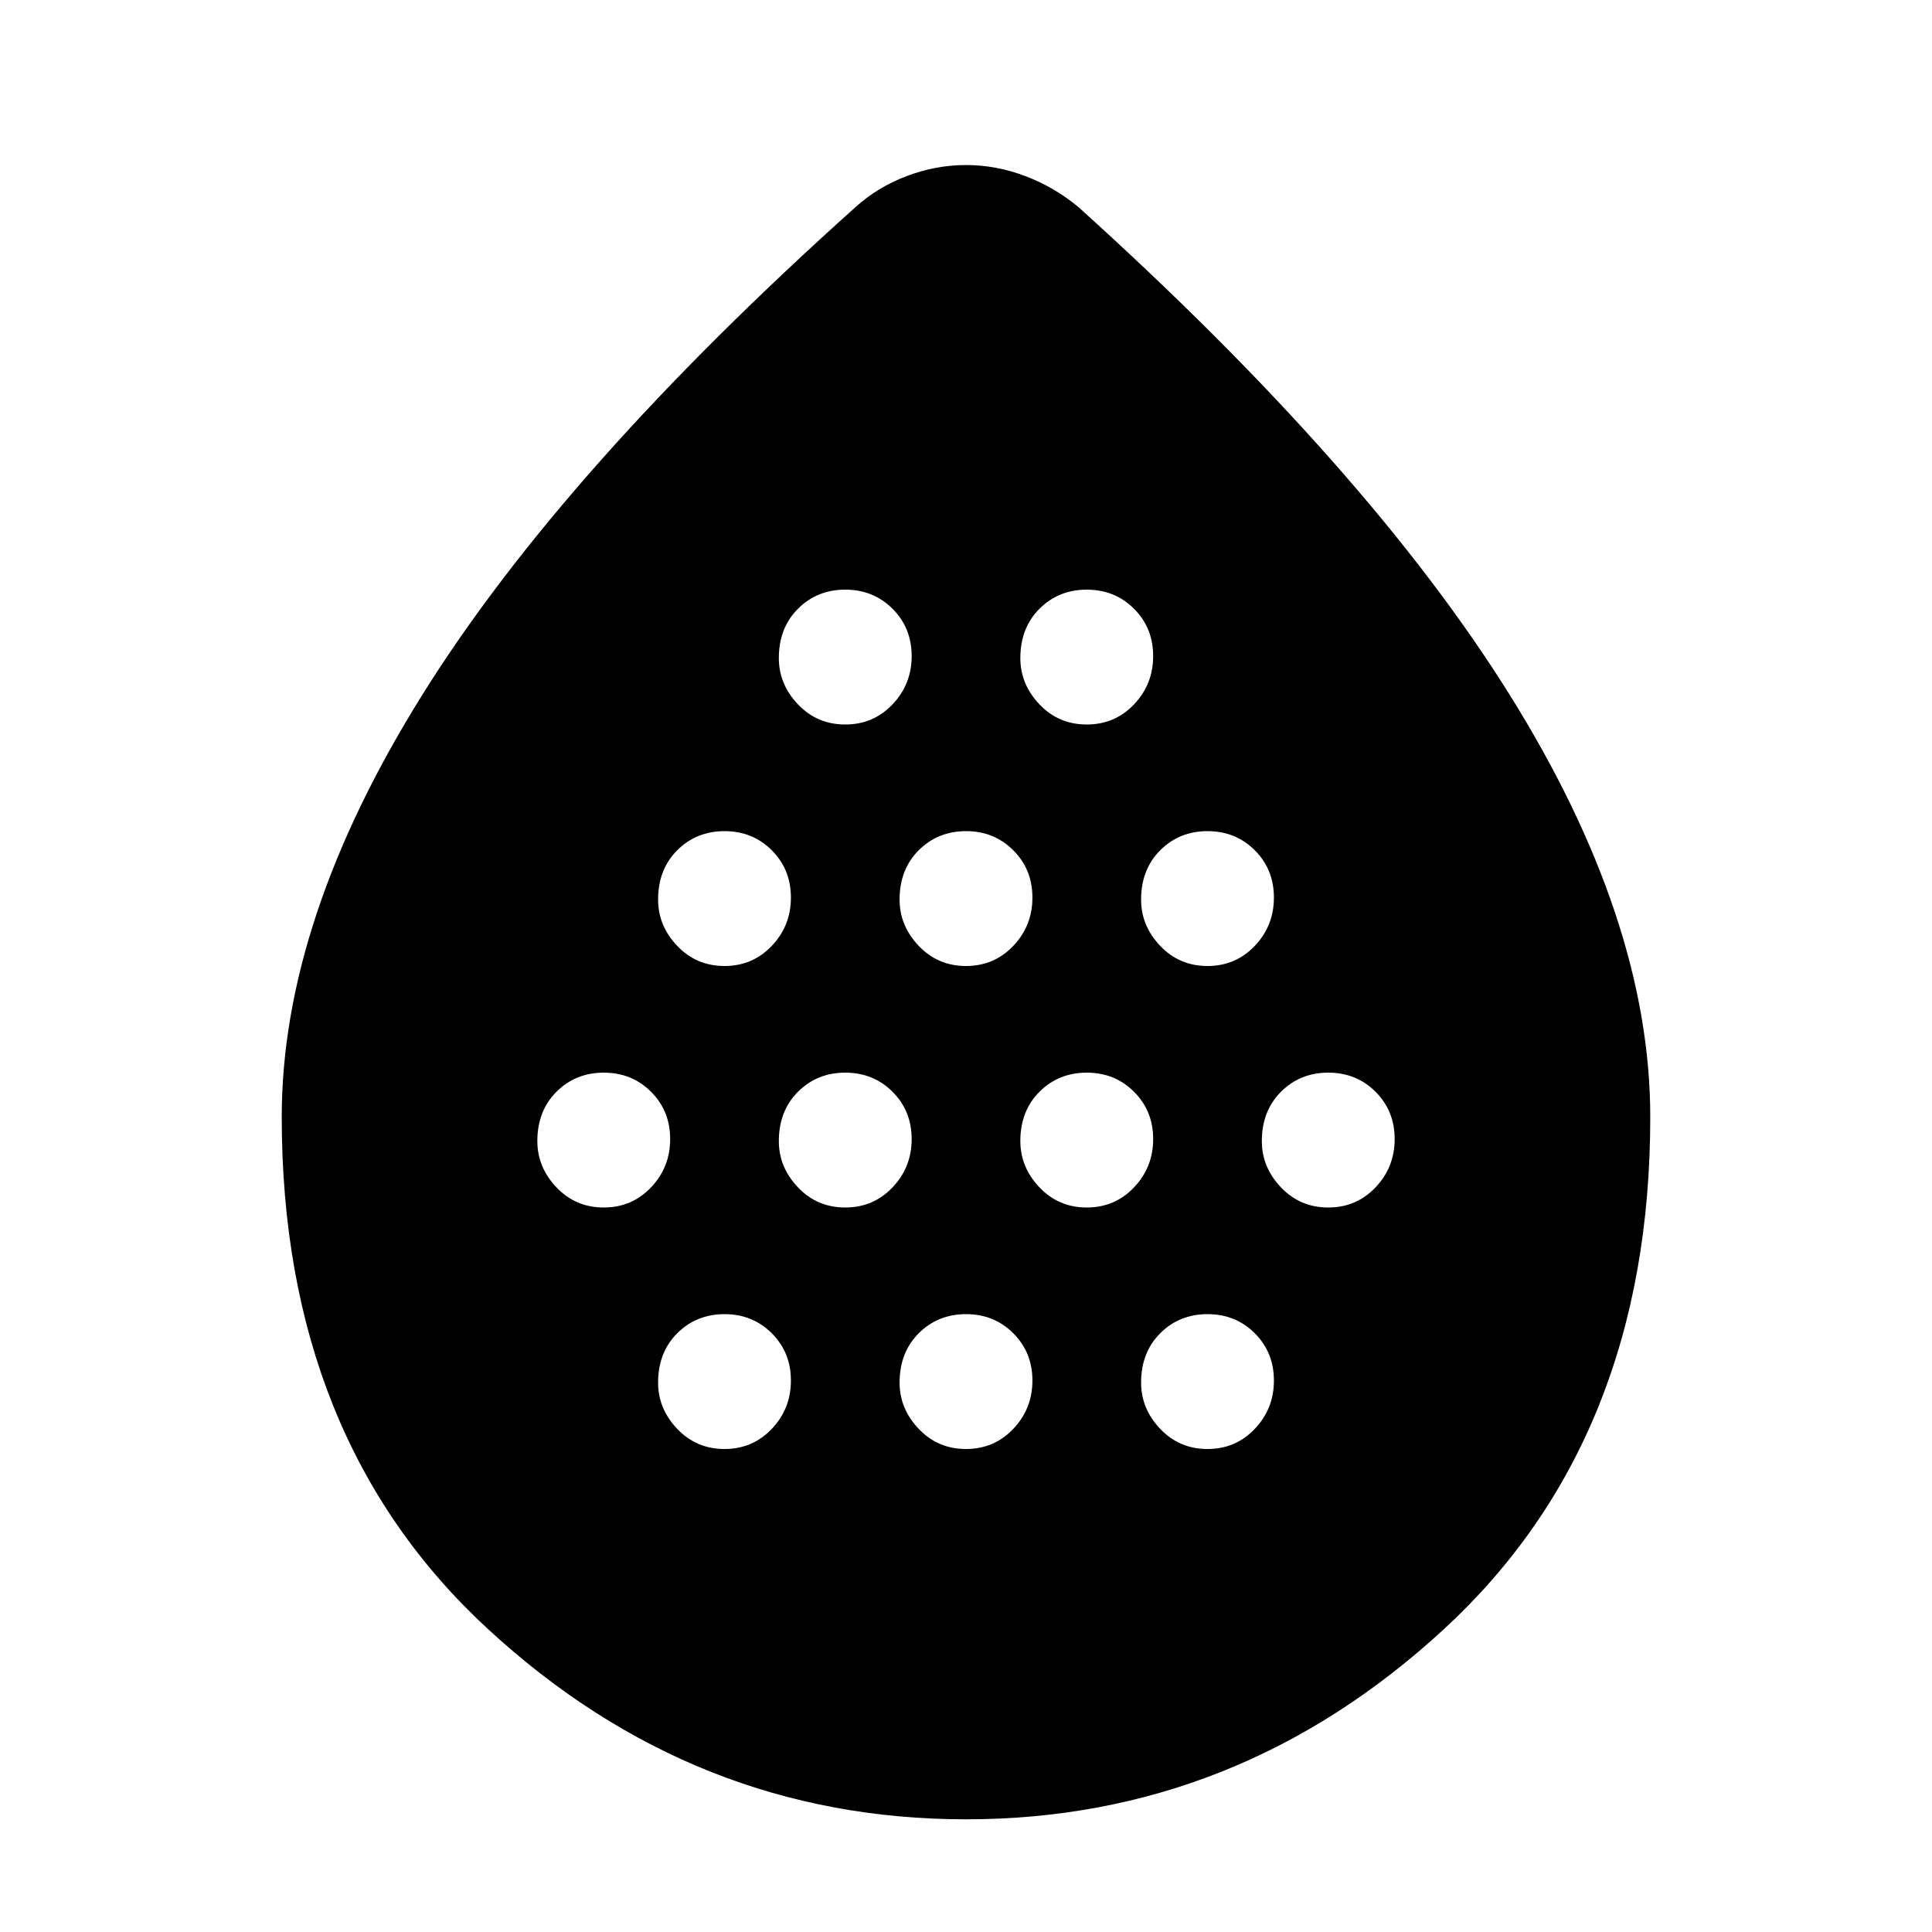 <svg xmlns="http://www.w3.org/2000/svg" height="40" width="40"><path d="M12.5 25q.583 0 .979-.417.396-.416.396-1 0-.583-.396-.979t-.979-.396q-.583 0-.979.396t-.396 1.021q0 .542.396.958.396.417.979.417Zm2.5-5q.583 0 .979-.417.396-.416.396-1 0-.583-.396-.979T15 17.208q-.583 0-.979.396t-.396 1.021q0 .542.396.958.396.417.979.417Zm0 10q.583 0 .979-.417.396-.416.396-1 0-.583-.396-.979T15 27.208q-.583 0-.979.396t-.396 1.021q0 .542.396.958.396.417.979.417Zm2.5-5q.583 0 .979-.417.396-.416.396-1 0-.583-.396-.979t-.979-.396q-.583 0-.979.396t-.396 1.021q0 .542.396.958.396.417.979.417Zm0-10q.583 0 .979-.417.396-.416.396-1 0-.583-.396-.979t-.979-.396q-.583 0-.979.396t-.396 1.021q0 .542.396.958.396.417.979.417Zm2.5 5q.583 0 .979-.417.396-.416.396-1 0-.583-.396-.979T20 17.208q-.583 0-.979.396t-.396 1.021q0 .542.396.958.396.417.979.417Zm0 10q.583 0 .979-.417.396-.416.396-1 0-.583-.396-.979T20 27.208q-.583 0-.979.396t-.396 1.021q0 .542.396.958.396.417.979.417Zm2.5-5q.583 0 .979-.417.396-.416.396-1 0-.583-.396-.979t-.979-.396q-.583 0-.979.396t-.396 1.021q0 .542.396.958.396.417.979.417Zm0-10q.583 0 .979-.417.396-.416.396-1 0-.583-.396-.979t-.979-.396q-.583 0-.979.396t-.396 1.021q0 .542.396.958.396.417.979.417Zm2.5 5q.583 0 .979-.417.396-.416.396-1 0-.583-.396-.979T25 17.208q-.583 0-.979.396t-.396 1.021q0 .542.396.958.396.417.979.417Zm0 10q.583 0 .979-.417.396-.416.396-1 0-.583-.396-.979T25 27.208q-.583 0-.979.396t-.396 1.021q0 .542.396.958.396.417.979.417Zm2.5-5q.583 0 .979-.417.396-.416.396-1 0-.583-.396-.979t-.979-.396q-.583 0-.979.396t-.396 1.021q0 .542.396.958.396.417.979.417ZM20 37.667q-5.625 0-9.896-3.938-4.271-3.937-4.271-10.604 0-4.083 2.917-8.75t8.958-10.083q.459-.417 1.063-.646.604-.229 1.229-.229.625 0 1.229.229.604.229 1.104.646 6 5.416 8.917 10.083t2.917 8.75q0 6.667-4.271 10.604-4.271 3.938-9.896 3.938Z"/></svg>